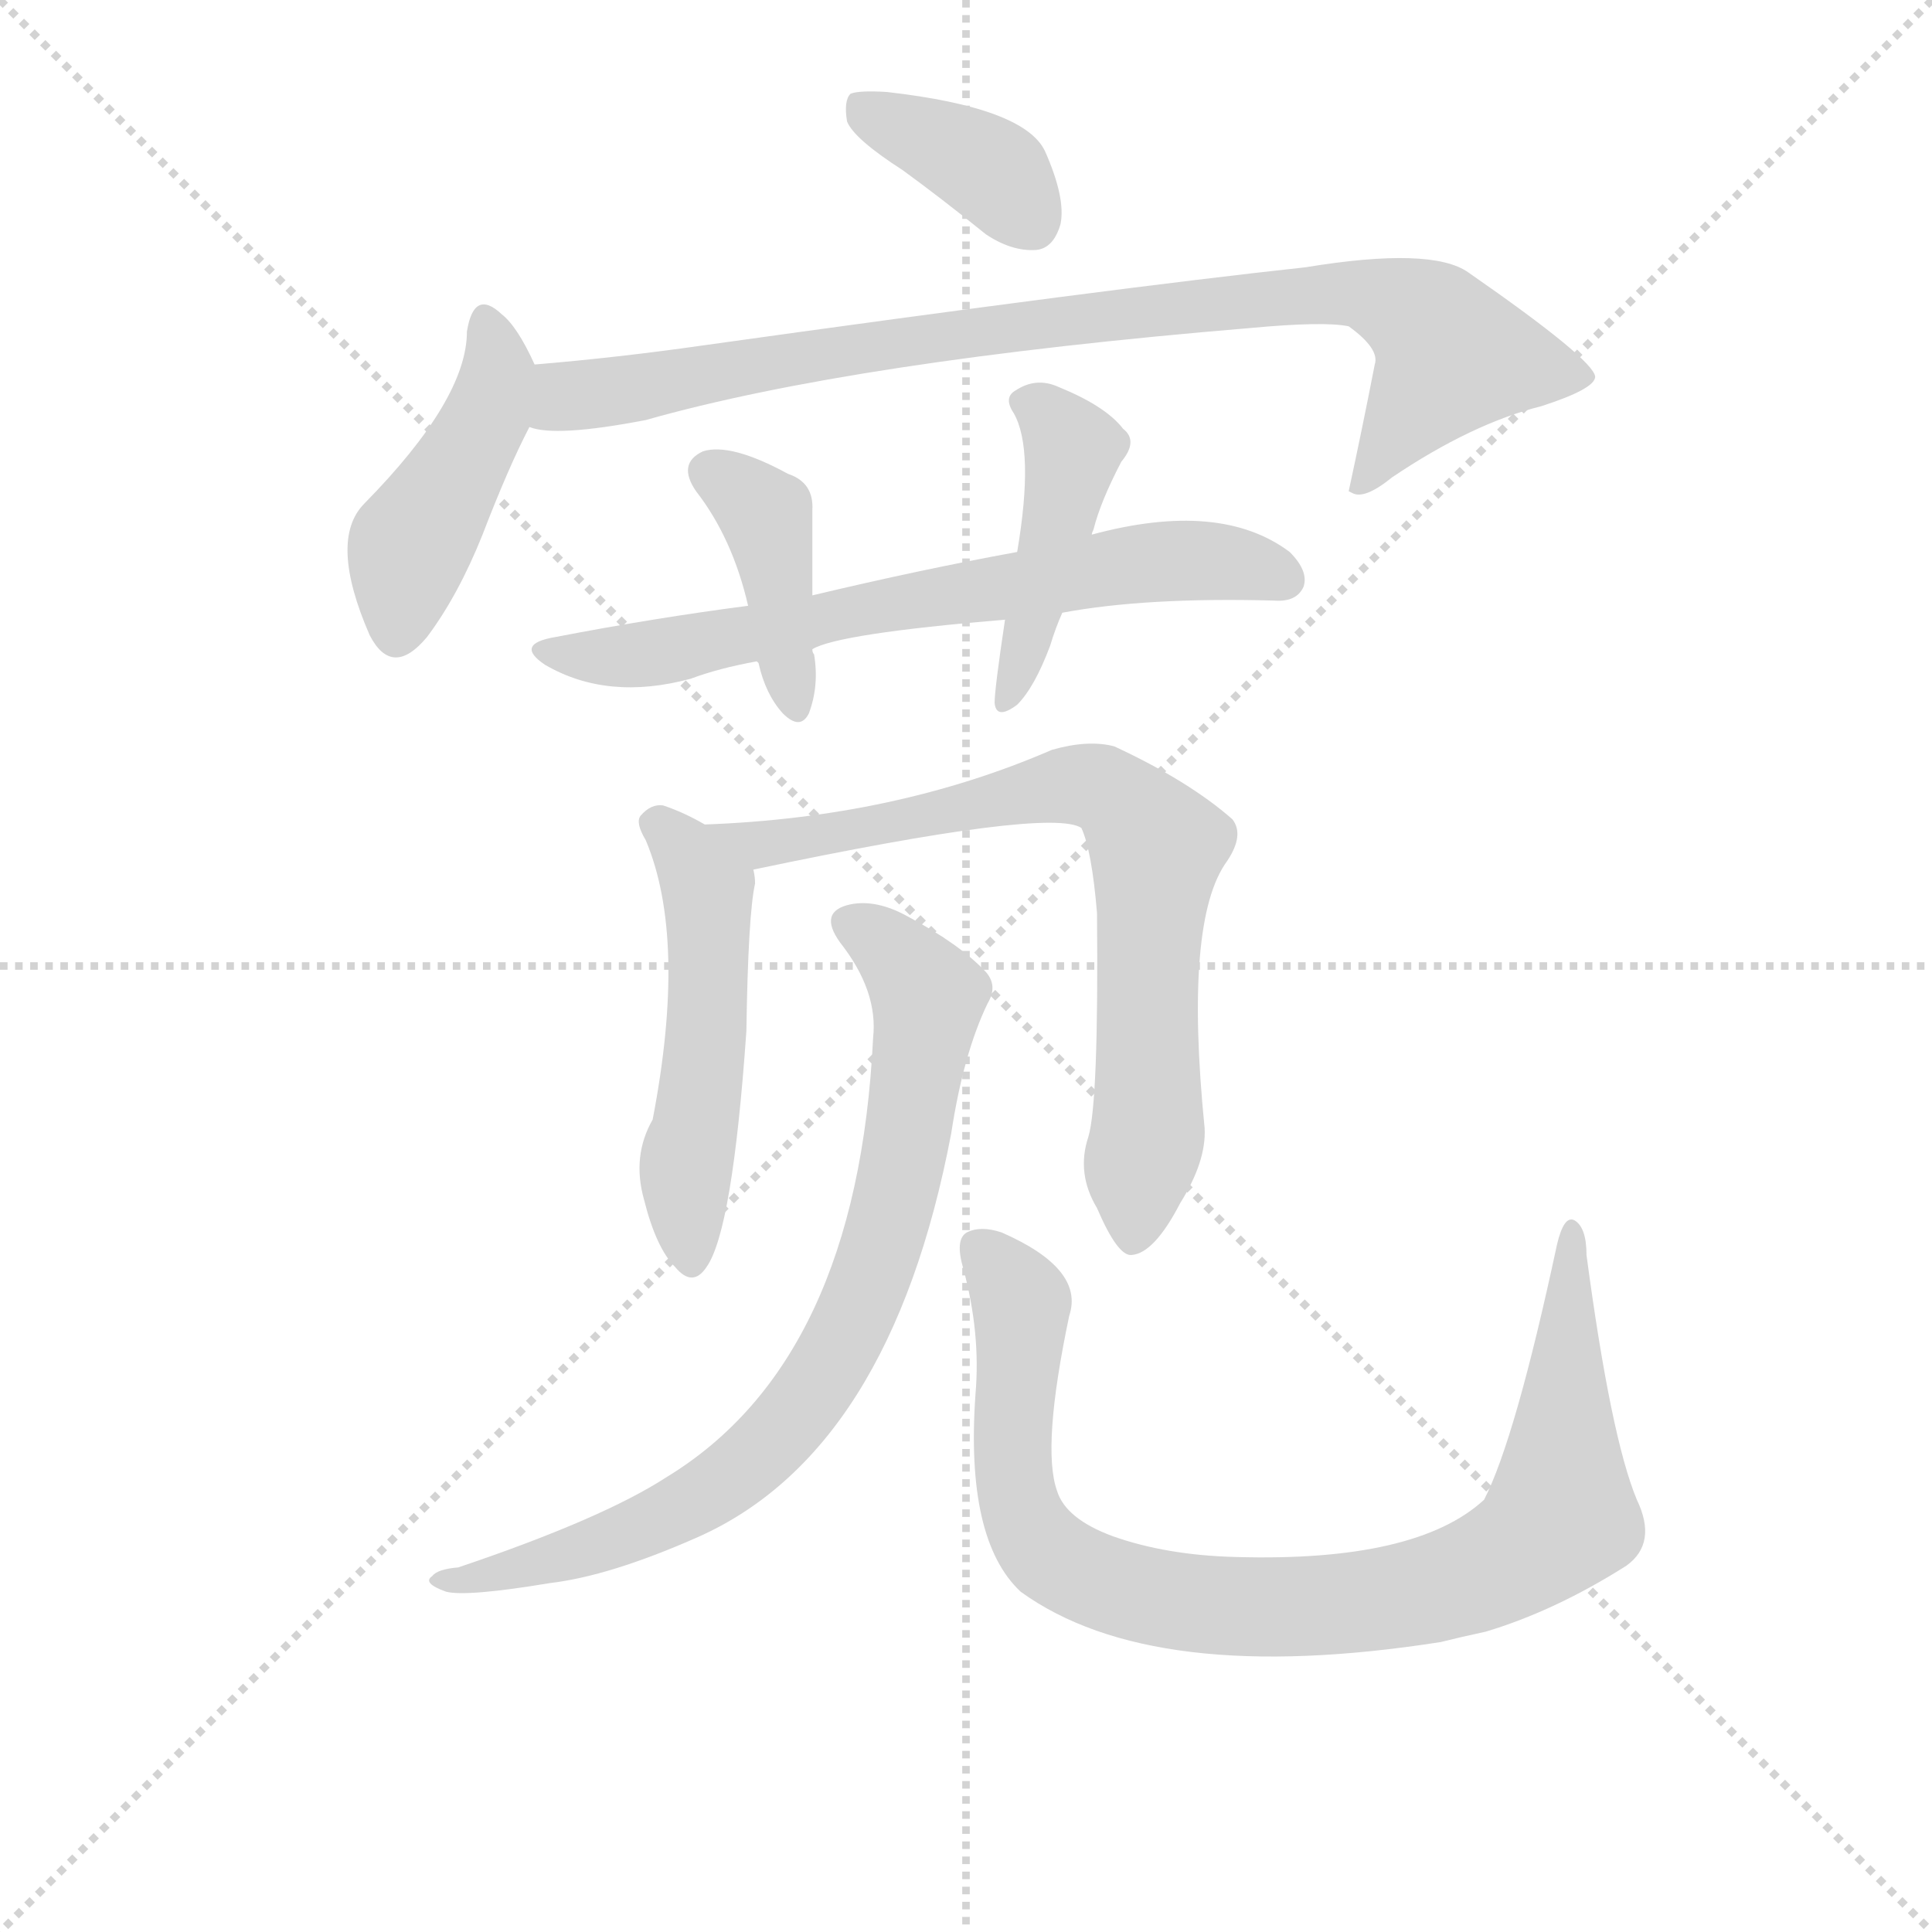 <svg version="1.1" viewBox="0 0 1024 1024" xmlns="http://www.w3.org/2000/svg">
  <g stroke="lightgray" stroke-dasharray="1,1" stroke-width="1" transform="scale(4, 4)">
    <line x1="0" y1="0" x2="256" y2="256"></line>
    <line x1="256" y1="0" x2="0" y2="256"></line>
    <line x1="128" y1="0" x2="128" y2="256"></line>
    <line x1="0" y1="128" x2="256" y2="128"></line>
  </g>
<g transform="scale(0.92, -0.92) translate(60, -900)">
   <style type="text/css">
    @keyframes keyframes0 {
      from {
       stroke: blue;
       stroke-dashoffset: 378;
       stroke-width: 128;
       }
       55% {
       animation-timing-function: step-end;
       stroke: blue;
       stroke-dashoffset: 0;
       stroke-width: 128;
       }
       to {
       stroke: black;
       stroke-width: 1024;
       }
       }
       #make-me-a-hanzi-animation-0 {
         animation: keyframes0 0.558s both;
         animation-delay: 0s;
         animation-timing-function: linear;
       }
    @keyframes keyframes1 {
      from {
       stroke: blue;
       stroke-dashoffset: 446;
       stroke-width: 128;
       }
       59% {
       animation-timing-function: step-end;
       stroke: blue;
       stroke-dashoffset: 0;
       stroke-width: 128;
       }
       to {
       stroke: black;
       stroke-width: 1024;
       }
       }
       #make-me-a-hanzi-animation-1 {
         animation: keyframes1 0.613s both;
         animation-delay: 0.558s;
         animation-timing-function: linear;
       }
    @keyframes keyframes2 {
      from {
       stroke: blue;
       stroke-dashoffset: 895;
       stroke-width: 128;
       }
       74% {
       animation-timing-function: step-end;
       stroke: blue;
       stroke-dashoffset: 0;
       stroke-width: 128;
       }
       to {
       stroke: black;
       stroke-width: 1024;
       }
       }
       #make-me-a-hanzi-animation-2 {
         animation: keyframes2 0.978s both;
         animation-delay: 1.171s;
         animation-timing-function: linear;
       }
    @keyframes keyframes3 {
      from {
       stroke: blue;
       stroke-dashoffset: 687;
       stroke-width: 128;
       }
       69% {
       animation-timing-function: step-end;
       stroke: blue;
       stroke-dashoffset: 0;
       stroke-width: 128;
       }
       to {
       stroke: black;
       stroke-width: 1024;
       }
       }
       #make-me-a-hanzi-animation-3 {
         animation: keyframes3 0.809s both;
         animation-delay: 2.149s;
         animation-timing-function: linear;
       }
    @keyframes keyframes4 {
      from {
       stroke: blue;
       stroke-dashoffset: 404;
       stroke-width: 128;
       }
       57% {
       animation-timing-function: step-end;
       stroke: blue;
       stroke-dashoffset: 0;
       stroke-width: 128;
       }
       to {
       stroke: black;
       stroke-width: 1024;
       }
       }
       #make-me-a-hanzi-animation-4 {
         animation: keyframes4 0.579s both;
         animation-delay: 2.958s;
         animation-timing-function: linear;
       }
    @keyframes keyframes5 {
      from {
       stroke: blue;
       stroke-dashoffset: 439;
       stroke-width: 128;
       }
       59% {
       animation-timing-function: step-end;
       stroke: blue;
       stroke-dashoffset: 0;
       stroke-width: 128;
       }
       to {
       stroke: black;
       stroke-width: 1024;
       }
       }
       #make-me-a-hanzi-animation-5 {
         animation: keyframes5 0.607s both;
         animation-delay: 3.537s;
         animation-timing-function: linear;
       }
    @keyframes keyframes6 {
      from {
       stroke: blue;
       stroke-dashoffset: 518;
       stroke-width: 128;
       }
       63% {
       animation-timing-function: step-end;
       stroke: blue;
       stroke-dashoffset: 0;
       stroke-width: 128;
       }
       to {
       stroke: black;
       stroke-width: 1024;
       }
       }
       #make-me-a-hanzi-animation-6 {
         animation: keyframes6 0.672s both;
         animation-delay: 4.144s;
         animation-timing-function: linear;
       }
    @keyframes keyframes7 {
      from {
       stroke: blue;
       stroke-dashoffset: 756;
       stroke-width: 128;
       }
       71% {
       animation-timing-function: step-end;
       stroke: blue;
       stroke-dashoffset: 0;
       stroke-width: 128;
       }
       to {
       stroke: black;
       stroke-width: 1024;
       }
       }
       #make-me-a-hanzi-animation-7 {
         animation: keyframes7 0.865s both;
         animation-delay: 4.816s;
         animation-timing-function: linear;
       }
    @keyframes keyframes8 {
      from {
       stroke: blue;
       stroke-dashoffset: 801;
       stroke-width: 128;
       }
       72% {
       animation-timing-function: step-end;
       stroke: blue;
       stroke-dashoffset: 0;
       stroke-width: 128;
       }
       to {
       stroke: black;
       stroke-width: 1024;
       }
       }
       #make-me-a-hanzi-animation-8 {
         animation: keyframes8 0.902s both;
         animation-delay: 5.681s;
         animation-timing-function: linear;
       }
    @keyframes keyframes9 {
      from {
       stroke: blue;
       stroke-dashoffset: 922;
       stroke-width: 128;
       }
       75% {
       animation-timing-function: step-end;
       stroke: blue;
       stroke-dashoffset: 0;
       stroke-width: 128;
       }
       to {
       stroke: black;
       stroke-width: 1024;
       }
       }
       #make-me-a-hanzi-animation-9 {
         animation: keyframes9 1s both;
         animation-delay: 6.583s;
         animation-timing-function: linear;
       }
</style>
<path d="M 460.0 802.0 Q 482.0 786.0 508.0 765.0 Q 523.0 755.0 537.0 756.0 Q 547.0 757.0 551.0 771.0 Q 554.0 786.0 542.0 813.0 Q 530.0 838.0 451.0 847.0 Q 435.0 848.0 430.0 846.0 Q 426.0 842.0 428.0 830.0 Q 432.0 820.0 460.0 802.0 Z" fill="lightgray"></path> 
<path d="M 248.0 690.0 Q 238.0 712.0 229.0 719.0 Q 213.0 734.0 209.0 709.0 Q 209.0 670.0 150.0 610.0 Q 129.0 589.0 153.0 534.0 Q 166.0 509.0 186.0 533.0 Q 204.0 557.0 218.0 592.0 Q 233.0 631.0 245.0 654.0 C 255.0 674.0 255.0 674.0 248.0 690.0 Z" fill="lightgray"></path> 
<path d="M 245.0 654.0 Q 260.0 648.0 312.0 658.0 Q 432.0 692.0 660.0 711.0 Q 703.0 715.0 717.0 712.0 Q 735.0 699.0 732.0 690.0 Q 725.0 654.0 717.0 617.0 L 719.0 616.0 Q 726.0 612.0 742.0 625.0 Q 788.0 656.0 828.0 666.0 Q 859.0 676.0 859.0 683.0 Q 858.0 693.0 786.0 743.0 Q 765.0 758.0 692.0 746.0 Q 581.0 734.0 345.0 701.0 Q 296.0 694.0 248.0 690.0 C 218.0 687.0 215.0 657.0 245.0 654.0 Z" fill="lightgray"></path> 
<path d="M 552.0 547.0 Q 600.0 556.0 674.0 554.0 Q 687.0 553.0 691.0 562.0 Q 694.0 571.0 683.0 582.0 Q 643.0 612.0 569.0 592.0 L 526.0 582.0 Q 471.0 572.0 408.0 557.0 L 371.0 551.0 Q 317.0 544.0 260.0 533.0 Q 236.0 529.0 254.0 517.0 Q 290.0 496.0 338.0 509.0 Q 354.0 515.0 376.0 519.0 L 408.0 526.0 Q 423.0 535.0 519.0 543.0 L 552.0 547.0 Z" fill="lightgray"></path> 
<path d="M 408.0 557.0 L 408.0 606.0 Q 409.0 622.0 394.0 627.0 Q 361.0 645.0 345.0 640.0 Q 330.0 633.0 341.0 617.0 Q 362.0 590.0 371.0 551.0 C 378.0 522.0 368.0 538.0 376.0 519.0 L 377.0 518.0 Q 381.0 500.0 391.0 489.0 Q 401.0 479.0 406.0 489.0 Q 412.0 505.0 409.0 523.0 Q 408.0 524.0 408.0 526.0 L 408.0 557.0 Z" fill="lightgray"></path> 
<path d="M 569.0 592.0 Q 569.0 593.0 570.0 595.0 Q 574.0 611.0 586.0 634.0 Q 596.0 646.0 587.0 653.0 Q 577.0 666.0 550.0 677.0 Q 537.0 683.0 525.0 675.0 Q 518.0 671.0 524.0 662.0 Q 536.0 641.0 526.0 582.0 L 519.0 543.0 Q 513.0 503.0 513.0 495.0 Q 514.0 485.0 526.0 494.0 Q 536.0 504.0 545.0 528.0 Q 548.0 538.0 552.0 547.0 L 569.0 592.0 Z" fill="lightgray"></path> 
<path d="M 346.0 425.0 Q 334.0 432.0 322.0 436.0 Q 315.0 437.0 309.0 430.0 Q 306.0 426.0 312.0 416.0 Q 336.0 359.0 316.0 255.0 Q 304.0 234.0 311.0 209.0 Q 318.0 181.0 329.0 170.0 Q 339.0 158.0 347.0 170.0 Q 362.0 191.0 370.0 306.0 Q 371.0 373.0 375.0 391.0 Q 375.0 395.0 374.0 399.0 C 373.0 410.0 372.0 411.0 346.0 425.0 Z" fill="lightgray"></path> 
<path d="M 567.0 245.0 Q 560.0 224.0 572.0 204.0 Q 584.0 176.0 592.0 177.0 Q 605.0 178.0 620.0 207.0 Q 635.0 231.0 634.0 250.0 Q 622.0 370.0 647.0 404.0 Q 657.0 419.0 650.0 428.0 Q 625.0 450.0 582.0 470.0 Q 567.0 474.0 546.0 468.0 Q 456.0 429.0 346.0 425.0 C 316.0 424.0 345.0 393.0 374.0 399.0 Q 545.0 435.0 563.0 423.0 Q 569.0 410.0 572.0 374.0 Q 573.0 265.0 567.0 245.0 Z" fill="lightgray"></path> 
<path d="M 443.0 302.0 Q 434.0 116.0 324.0 49.0 Q 287.0 25.0 204.0 -3.0 Q 192.0 -4.0 189.0 -8.0 Q 183.0 -12.0 197.0 -17.0 Q 209.0 -20.0 257.0 -12.0 Q 291.0 -8.0 341.0 14.0 Q 453.0 63.0 488.0 247.0 Q 495.0 293.0 509.0 322.0 Q 515.0 332.0 508.0 340.0 Q 493.0 356.0 463.0 372.0 Q 445.0 382.0 430.0 379.0 Q 411.0 375.0 424.0 357.0 Q 446.0 329.0 443.0 302.0 Z" fill="lightgray"></path> 
<path d="M 883.0 36.0 Q 868.0 72.0 854.0 177.0 Q 854.0 193.0 847.0 197.0 Q 841.0 200.0 837.0 183.0 Q 813.0 71.0 795.0 36.0 Q 756.0 0.0 652.0 3.0 Q 612.0 4.0 581.0 15.0 Q 554.0 25.0 549.0 41.0 Q 540.0 66.0 556.0 142.0 Q 565.0 169.0 517.0 190.0 Q 505.0 194.0 497.0 190.0 Q 490.0 186.0 495.0 169.0 Q 505.0 132.0 502.0 97.0 Q 496.0 13.0 528.0 -17.0 Q 604.0 -72.0 770.0 -46.0 Q 782.0 -43.0 796.0 -40.0 Q 836.0 -28.0 877.0 -2.0 Q 895.0 11.0 883.0 36.0 Z" fill="lightgray"></path> 
      <clipPath id="make-me-a-hanzi-clip-0">
      <path d="M 460.0 802.0 Q 482.0 786.0 508.0 765.0 Q 523.0 755.0 537.0 756.0 Q 547.0 757.0 551.0 771.0 Q 554.0 786.0 542.0 813.0 Q 530.0 838.0 451.0 847.0 Q 435.0 848.0 430.0 846.0 Q 426.0 842.0 428.0 830.0 Q 432.0 820.0 460.0 802.0 Z" fill="lightgray"></path>
      </clipPath>
      <path clip-path="url(#make-me-a-hanzi-clip-0)" d="M 435.0 840.0 L 515.0 799.0 L 534.0 773.0 " fill="none" id="make-me-a-hanzi-animation-0" stroke-dasharray="250 500" stroke-linecap="round"></path>

      <clipPath id="make-me-a-hanzi-clip-1">
      <path d="M 248.0 690.0 Q 238.0 712.0 229.0 719.0 Q 213.0 734.0 209.0 709.0 Q 209.0 670.0 150.0 610.0 Q 129.0 589.0 153.0 534.0 Q 166.0 509.0 186.0 533.0 Q 204.0 557.0 218.0 592.0 Q 233.0 631.0 245.0 654.0 C 255.0 674.0 255.0 674.0 248.0 690.0 Z" fill="lightgray"></path>
      </clipPath>
      <path clip-path="url(#make-me-a-hanzi-clip-1)" d="M 219.0 713.0 L 227.0 686.0 L 224.0 674.0 L 175.0 582.0 L 168.0 537.0 " fill="none" id="make-me-a-hanzi-animation-1" stroke-dasharray="318 636" stroke-linecap="round"></path>

      <clipPath id="make-me-a-hanzi-clip-2">
      <path d="M 245.0 654.0 Q 260.0 648.0 312.0 658.0 Q 432.0 692.0 660.0 711.0 Q 703.0 715.0 717.0 712.0 Q 735.0 699.0 732.0 690.0 Q 725.0 654.0 717.0 617.0 L 719.0 616.0 Q 726.0 612.0 742.0 625.0 Q 788.0 656.0 828.0 666.0 Q 859.0 676.0 859.0 683.0 Q 858.0 693.0 786.0 743.0 Q 765.0 758.0 692.0 746.0 Q 581.0 734.0 345.0 701.0 Q 296.0 694.0 248.0 690.0 C 218.0 687.0 215.0 657.0 245.0 654.0 Z" fill="lightgray"></path>
      </clipPath>
      <path clip-path="url(#make-me-a-hanzi-clip-2)" d="M 250.0 660.0 L 264.0 671.0 L 438.0 701.0 L 727.0 731.0 L 756.0 719.0 L 776.0 694.0 L 731.0 627.0 L 722.0 624.0 " fill="none" id="make-me-a-hanzi-animation-2" stroke-dasharray="767 1534" stroke-linecap="round"></path>

      <clipPath id="make-me-a-hanzi-clip-3">
      <path d="M 552.0 547.0 Q 600.0 556.0 674.0 554.0 Q 687.0 553.0 691.0 562.0 Q 694.0 571.0 683.0 582.0 Q 643.0 612.0 569.0 592.0 L 526.0 582.0 Q 471.0 572.0 408.0 557.0 L 371.0 551.0 Q 317.0 544.0 260.0 533.0 Q 236.0 529.0 254.0 517.0 Q 290.0 496.0 338.0 509.0 Q 354.0 515.0 376.0 519.0 L 408.0 526.0 Q 423.0 535.0 519.0 543.0 L 552.0 547.0 Z" fill="lightgray"></path>
      </clipPath>
      <path clip-path="url(#make-me-a-hanzi-clip-3)" d="M 255.0 526.0 L 312.0 523.0 L 613.0 577.0 L 659.0 574.0 L 680.0 566.0 " fill="none" id="make-me-a-hanzi-animation-3" stroke-dasharray="559 1118" stroke-linecap="round"></path>

      <clipPath id="make-me-a-hanzi-clip-4">
      <path d="M 408.0 557.0 L 408.0 606.0 Q 409.0 622.0 394.0 627.0 Q 361.0 645.0 345.0 640.0 Q 330.0 633.0 341.0 617.0 Q 362.0 590.0 371.0 551.0 C 378.0 522.0 368.0 538.0 376.0 519.0 L 377.0 518.0 Q 381.0 500.0 391.0 489.0 Q 401.0 479.0 406.0 489.0 Q 412.0 505.0 409.0 523.0 Q 408.0 524.0 408.0 526.0 L 408.0 557.0 Z" fill="lightgray"></path>
      </clipPath>
      <path clip-path="url(#make-me-a-hanzi-clip-4)" d="M 349.0 627.0 L 381.0 603.0 L 399.0 497.0 " fill="none" id="make-me-a-hanzi-animation-4" stroke-dasharray="276 552" stroke-linecap="round"></path>

      <clipPath id="make-me-a-hanzi-clip-5">
      <path d="M 569.0 592.0 Q 569.0 593.0 570.0 595.0 Q 574.0 611.0 586.0 634.0 Q 596.0 646.0 587.0 653.0 Q 577.0 666.0 550.0 677.0 Q 537.0 683.0 525.0 675.0 Q 518.0 671.0 524.0 662.0 Q 536.0 641.0 526.0 582.0 L 519.0 543.0 Q 513.0 503.0 513.0 495.0 Q 514.0 485.0 526.0 494.0 Q 536.0 504.0 545.0 528.0 Q 548.0 538.0 552.0 547.0 L 569.0 592.0 Z" fill="lightgray"></path>
      </clipPath>
      <path clip-path="url(#make-me-a-hanzi-clip-5)" d="M 535.0 668.0 L 558.0 639.0 L 520.0 498.0 " fill="none" id="make-me-a-hanzi-animation-5" stroke-dasharray="311 622" stroke-linecap="round"></path>

      <clipPath id="make-me-a-hanzi-clip-6">
      <path d="M 346.0 425.0 Q 334.0 432.0 322.0 436.0 Q 315.0 437.0 309.0 430.0 Q 306.0 426.0 312.0 416.0 Q 336.0 359.0 316.0 255.0 Q 304.0 234.0 311.0 209.0 Q 318.0 181.0 329.0 170.0 Q 339.0 158.0 347.0 170.0 Q 362.0 191.0 370.0 306.0 Q 371.0 373.0 375.0 391.0 Q 375.0 395.0 374.0 399.0 C 373.0 410.0 372.0 411.0 346.0 425.0 Z" fill="lightgray"></path>
      </clipPath>
      <path clip-path="url(#make-me-a-hanzi-clip-6)" d="M 319.0 425.0 L 348.0 387.0 L 347.0 295.0 L 335.0 230.0 L 338.0 174.0 " fill="none" id="make-me-a-hanzi-animation-6" stroke-dasharray="390 780" stroke-linecap="round"></path>

      <clipPath id="make-me-a-hanzi-clip-7">
      <path d="M 567.0 245.0 Q 560.0 224.0 572.0 204.0 Q 584.0 176.0 592.0 177.0 Q 605.0 178.0 620.0 207.0 Q 635.0 231.0 634.0 250.0 Q 622.0 370.0 647.0 404.0 Q 657.0 419.0 650.0 428.0 Q 625.0 450.0 582.0 470.0 Q 567.0 474.0 546.0 468.0 Q 456.0 429.0 346.0 425.0 C 316.0 424.0 345.0 393.0 374.0 399.0 Q 545.0 435.0 563.0 423.0 Q 569.0 410.0 572.0 374.0 Q 573.0 265.0 567.0 245.0 Z" fill="lightgray"></path>
      </clipPath>
      <path clip-path="url(#make-me-a-hanzi-clip-7)" d="M 354.0 425.0 L 386.0 411.0 L 531.0 444.0 L 579.0 444.0 L 607.0 412.0 L 601.0 363.0 L 602.0 259.0 L 593.0 187.0 " fill="none" id="make-me-a-hanzi-animation-7" stroke-dasharray="628 1256" stroke-linecap="round"></path>

      <clipPath id="make-me-a-hanzi-clip-8">
      <path d="M 443.0 302.0 Q 434.0 116.0 324.0 49.0 Q 287.0 25.0 204.0 -3.0 Q 192.0 -4.0 189.0 -8.0 Q 183.0 -12.0 197.0 -17.0 Q 209.0 -20.0 257.0 -12.0 Q 291.0 -8.0 341.0 14.0 Q 453.0 63.0 488.0 247.0 Q 495.0 293.0 509.0 322.0 Q 515.0 332.0 508.0 340.0 Q 493.0 356.0 463.0 372.0 Q 445.0 382.0 430.0 379.0 Q 411.0 375.0 424.0 357.0 Q 446.0 329.0 443.0 302.0 Z" fill="lightgray"></path>
      </clipPath>
      <path clip-path="url(#make-me-a-hanzi-clip-8)" d="M 430.0 367.0 L 449.0 357.0 L 475.0 326.0 L 455.0 205.0 L 418.0 114.0 L 387.0 72.0 L 339.0 34.0 L 245.0 -4.0 L 198.0 -8.0 " fill="none" id="make-me-a-hanzi-animation-8" stroke-dasharray="673 1346" stroke-linecap="round"></path>

      <clipPath id="make-me-a-hanzi-clip-9">
      <path d="M 883.0 36.0 Q 868.0 72.0 854.0 177.0 Q 854.0 193.0 847.0 197.0 Q 841.0 200.0 837.0 183.0 Q 813.0 71.0 795.0 36.0 Q 756.0 0.0 652.0 3.0 Q 612.0 4.0 581.0 15.0 Q 554.0 25.0 549.0 41.0 Q 540.0 66.0 556.0 142.0 Q 565.0 169.0 517.0 190.0 Q 505.0 194.0 497.0 190.0 Q 490.0 186.0 495.0 169.0 Q 505.0 132.0 502.0 97.0 Q 496.0 13.0 528.0 -17.0 Q 604.0 -72.0 770.0 -46.0 Q 782.0 -43.0 796.0 -40.0 Q 836.0 -28.0 877.0 -2.0 Q 895.0 11.0 883.0 36.0 Z" fill="lightgray"></path>
      </clipPath>
      <path clip-path="url(#make-me-a-hanzi-clip-9)" d="M 504.0 182.0 L 527.0 153.0 L 524.0 52.0 L 539.0 10.0 L 586.0 -16.0 L 667.0 -26.0 L 755.0 -18.0 L 792.0 -7.0 L 835.0 22.0 L 846.0 191.0 " fill="none" id="make-me-a-hanzi-animation-9" stroke-dasharray="794 1588" stroke-linecap="round"></path>

</g>
</svg>
